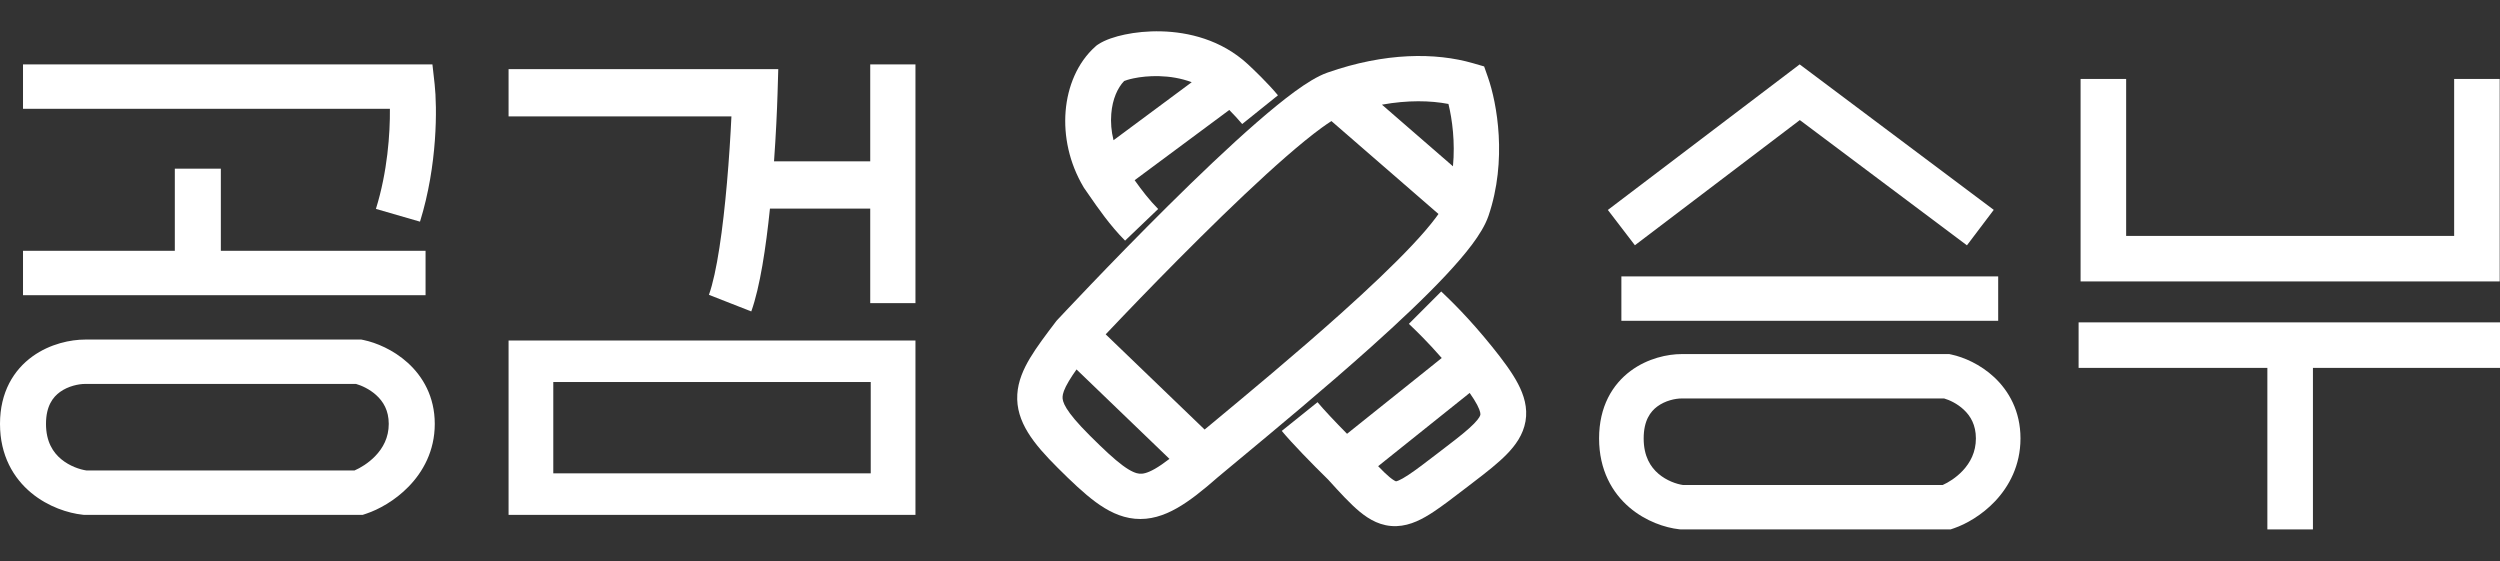 <svg width="98" height="22" viewBox="0 0 98 22" fill="none" xmlns="http://www.w3.org/2000/svg">
    <rect x="0" y="0" width="98" height="22" fill="#333333" stroke="none"/>
    <path fill-rule="evenodd" clip-rule="evenodd" d="M41.772 4.361C41.849 3.405 42.225 2.457 42.945 1.819L42.993 1.777L43.047 1.741C43.324 1.557 43.72 1.432 44.094 1.354C44.5 1.269 44.992 1.215 45.523 1.229C46.577 1.256 47.866 1.554 48.902 2.505C49.13 2.714 49.694 3.252 50.096 3.736L48.694 4.862C48.546 4.684 48.363 4.489 48.188 4.311L44.478 7.064C44.749 7.445 45.05 7.841 45.4 8.192L44.103 9.433C43.516 8.845 43.03 8.14 42.695 7.655C42.628 7.558 42.567 7.469 42.513 7.393L42.493 7.365L42.476 7.336C41.912 6.389 41.694 5.33 41.772 4.361ZM43.65 5.497L46.715 3.223C46.3 3.066 45.861 2.996 45.437 2.985C45.054 2.975 44.705 3.014 44.434 3.071C44.239 3.112 44.12 3.154 44.066 3.176C43.814 3.438 43.608 3.88 43.562 4.462C43.535 4.791 43.562 5.144 43.65 5.497ZM52.064 18.801C52.53 19.315 52.932 19.754 53.296 20.055C53.676 20.369 54.145 20.645 54.746 20.624C55.299 20.605 55.785 20.335 56.201 20.059C56.547 19.83 56.958 19.515 57.436 19.149C57.55 19.062 57.667 18.972 57.788 18.879C58.288 18.498 58.734 18.147 59.066 17.806C59.403 17.462 59.708 17.044 59.8 16.514C59.892 15.978 59.738 15.486 59.505 15.042C59.276 14.605 58.923 14.128 58.491 13.592C57.576 12.457 56.865 11.778 56.528 11.457C56.517 11.446 56.506 11.436 56.496 11.426L55.228 12.695C55.238 12.705 55.249 12.716 55.261 12.727C55.505 12.96 55.944 13.379 56.516 14.034L52.804 17.005C52.337 16.531 51.885 16.052 51.647 15.766L50.245 16.892C50.636 17.363 51.434 18.185 52.064 18.801ZM57.611 15.403L54.023 18.274C54.199 18.458 54.344 18.597 54.471 18.703C54.623 18.828 54.699 18.861 54.724 18.868C54.734 18.867 54.767 18.86 54.831 18.833C54.92 18.795 55.042 18.727 55.216 18.612C55.505 18.421 55.849 18.157 56.321 17.796C56.44 17.704 56.567 17.607 56.704 17.502C57.216 17.112 57.556 16.838 57.782 16.607C58.003 16.381 58.026 16.282 58.03 16.259C58.033 16.242 58.048 16.144 57.905 15.871C57.835 15.738 57.739 15.584 57.611 15.403ZM54.721 18.868C54.721 18.868 54.721 18.868 54.721 18.868C54.721 18.868 54.721 18.868 54.721 18.868M54.725 18.868C54.731 18.868 54.734 18.869 54.734 18.87C54.734 18.87 54.732 18.87 54.725 18.868Z" fill="white"/>
    <path fill-rule="evenodd" clip-rule="evenodd" d="M54.172 4.103L56.956 6.519C57.045 5.57 56.928 4.684 56.779 4.075C56.072 3.94 55.193 3.919 54.172 4.103ZM56.388 8.388L52.192 4.746C52.08 4.817 51.95 4.906 51.8 5.015C51.405 5.303 50.937 5.686 50.417 6.138C49.38 7.041 48.183 8.185 47.042 9.316C45.902 10.445 44.827 11.552 44.036 12.378C43.77 12.656 43.536 12.902 43.343 13.106L47.221 16.838C47.294 16.778 47.368 16.717 47.443 16.654C48.872 15.468 50.812 13.858 52.569 12.284C53.634 11.329 54.618 10.4 55.37 9.599C55.746 9.198 56.054 8.84 56.282 8.535C56.321 8.483 56.356 8.435 56.388 8.388ZM45.843 17.988L42.2 14.482C42.083 14.648 41.984 14.797 41.902 14.934C41.708 15.258 41.659 15.438 41.653 15.55C41.641 15.742 41.734 16.09 42.721 17.074C43.268 17.619 43.672 17.997 44.01 18.247C44.345 18.494 44.541 18.557 44.667 18.569C44.78 18.579 44.953 18.56 45.269 18.38C45.435 18.285 45.623 18.157 45.843 17.988ZM42.095 13.143L41.446 12.542L41.416 12.575L41.389 12.61C40.99 13.134 40.635 13.606 40.378 14.035C40.12 14.467 39.909 14.937 39.878 15.46C39.813 16.538 40.529 17.407 41.459 18.335C42.003 18.878 42.49 19.341 42.945 19.677C43.404 20.015 43.906 20.281 44.486 20.335C45.08 20.39 45.624 20.211 46.137 19.919C46.635 19.637 47.161 19.215 47.748 18.699C47.991 18.496 48.265 18.268 48.563 18.021C49.991 16.836 51.964 15.198 53.75 13.598C54.831 12.63 55.858 11.662 56.662 10.805C57.063 10.377 57.42 9.966 57.703 9.588C57.975 9.224 58.222 8.835 58.35 8.458C59.092 6.276 58.681 4.04 58.328 3.031L58.178 2.604L57.743 2.478C56.278 2.055 54.304 2.052 52.039 2.845C51.642 2.984 51.194 3.27 50.76 3.586C50.307 3.917 49.795 4.337 49.256 4.806C48.176 5.746 46.947 6.921 45.795 8.063C44.641 9.207 43.554 10.326 42.757 11.159C42.358 11.575 42.031 11.921 41.803 12.162C41.689 12.283 41.6 12.377 41.54 12.442C41.509 12.475 41.486 12.499 41.47 12.516L41.446 12.542C41.446 12.542 41.446 12.542 42.095 13.143Z" fill="white"/>
    <path fill-rule="evenodd" clip-rule="evenodd" d="M19.936 13.348H35.886V20.183H19.936V13.348ZM21.689 14.975V18.555H34.133V14.975H21.689Z" fill="white"/>
    <path fill-rule="evenodd" clip-rule="evenodd" d="M15.284 4.264H0.902V2.524H16.951L17.038 3.302C17.137 4.201 17.155 6.467 16.464 8.689L14.736 8.189C15.19 6.731 15.294 5.231 15.284 4.264ZM6.853 9.831V6.613H8.657V9.831H16.682V11.571H0.902V9.831H6.853ZM2.354 15.364C2.078 15.563 1.803 15.912 1.803 16.616C1.803 17.324 2.085 17.74 2.402 18.002C2.732 18.275 3.134 18.406 3.393 18.443H13.896C14.122 18.345 14.437 18.159 14.705 17.883C15.014 17.565 15.239 17.153 15.239 16.616C15.239 16.087 15.022 15.736 14.746 15.487C14.484 15.25 14.169 15.11 13.956 15.05H3.336C3.082 15.05 2.674 15.134 2.354 15.364ZM1.275 13.97C1.97 13.47 2.78 13.311 3.336 13.311H14.164L14.258 13.33C14.742 13.432 15.414 13.706 15.98 14.218C16.569 14.75 17.043 15.544 17.043 16.616C17.043 17.68 16.577 18.5 16.021 19.072C15.48 19.63 14.833 19.977 14.363 20.134L14.219 20.182H3.286L3.237 20.177C2.681 20.117 1.893 19.873 1.228 19.323C0.53 18.746 0 17.856 0 16.616C0 15.371 0.537 14.502 1.275 13.97Z" fill="white"/>
    <path fill-rule="evenodd" clip-rule="evenodd" d="M70.547 2.524L78.155 8.227L77.104 9.617L70.553 4.707L64.088 9.614L63.028 8.23L70.547 2.524ZM63.558 10.836H78.329V12.575H63.558V10.836ZM64.966 15.934C64.698 16.133 64.432 16.482 64.432 17.186C64.432 17.894 64.705 18.309 65.012 18.572C65.332 18.845 65.722 18.976 65.973 19.012H76.153C76.372 18.915 76.677 18.729 76.937 18.453C77.236 18.134 77.455 17.722 77.455 17.186C77.455 16.657 77.244 16.305 76.977 16.057C76.723 15.819 76.418 15.68 76.211 15.62H65.918C65.671 15.62 65.276 15.704 64.966 15.934ZM63.92 14.54C64.593 14.04 65.378 13.88 65.918 13.88H76.412L76.504 13.9C76.972 14.001 77.624 14.275 78.173 14.787C78.743 15.32 79.203 16.114 79.203 17.186C79.203 18.25 78.751 19.07 78.213 19.642C77.688 20.2 77.061 20.546 76.606 20.704L76.466 20.752H65.87L65.821 20.747C65.282 20.687 64.519 20.443 63.874 19.892C63.198 19.315 62.684 18.426 62.684 17.186C62.684 15.941 63.204 15.072 63.92 14.54Z" fill="white"/>
    <path fill-rule="evenodd" clip-rule="evenodd" d="M34.113 6.323V2.524H35.886V11.883H34.113V8.176H30.182C30.025 9.699 29.793 11.251 29.45 12.208L27.79 11.557C28.101 10.691 28.34 8.965 28.497 7.165C28.579 6.235 28.636 5.323 28.672 4.563H19.936V2.71H30.508L30.48 3.665C30.46 4.343 30.416 5.291 30.342 6.323H34.113Z" fill="white"/>
    <path fill-rule="evenodd" clip-rule="evenodd" d="M81.559 3.095H83.345V9.248H96.203V3.095H97.988V11.032H81.559V3.095ZM88.881 14.421H81.481V12.637H98V14.421H90.667V20.753H88.881V14.421Z" fill="white"/>
</svg>
